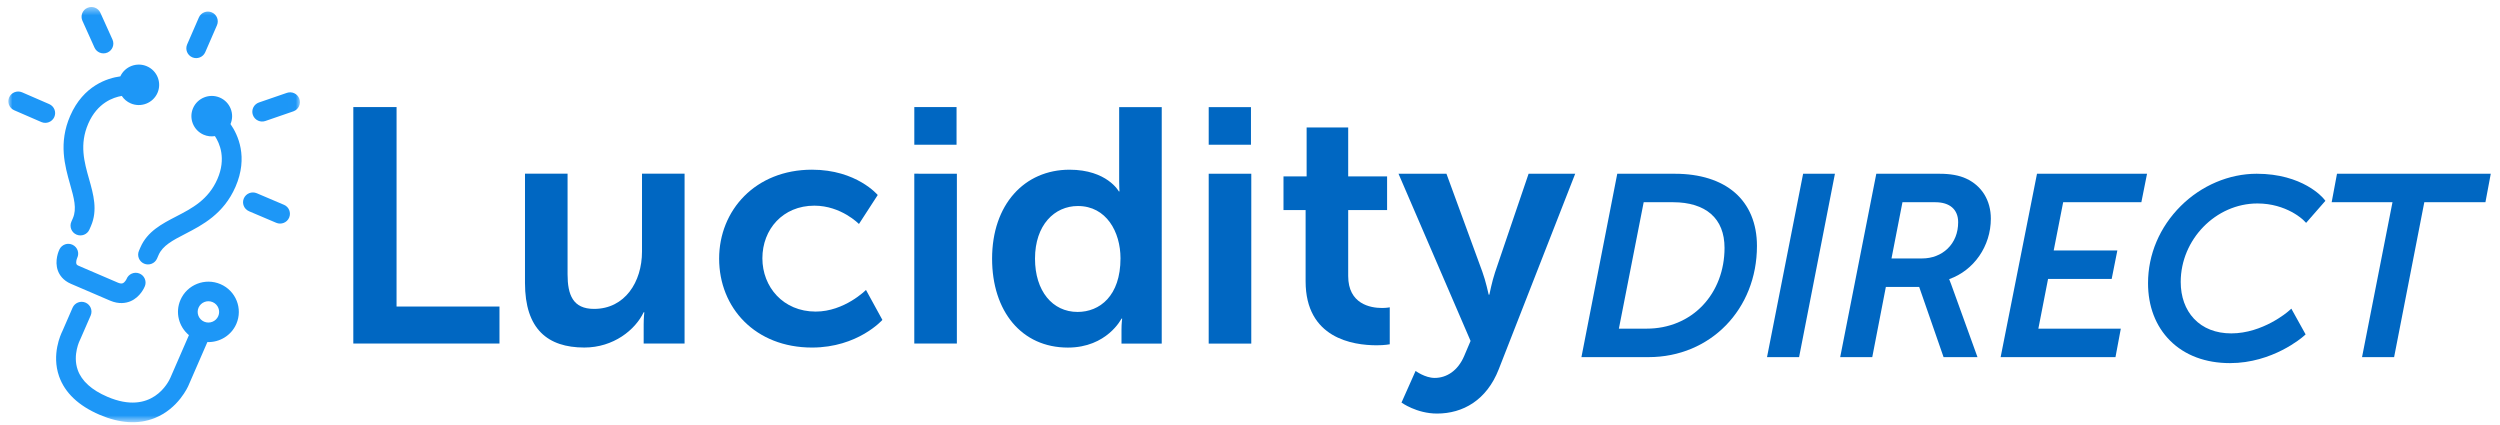 <?xml version="1.0" encoding="UTF-8"?>
<svg width="300px" height="51px" viewBox="0 0 300 51" version="1.1" xmlns="http://www.w3.org/2000/svg" xmlns:xlink="http://www.w3.org/1999/xlink">
    <!-- Generator: Sketch 56.3 (81716) - https://sketch.com -->
    <title>lucidity-logo</title>
    <desc>Created with Sketch.</desc>
    <defs>
        <polygon id="path-1" points="9.61899053e-05 0.491 34.994 0.491 34.994 50.32 9.61899053e-05 50.32"></polygon>
    </defs>
    <g id="lucidity-logo" stroke="none" stroke-width="1" fill="none" fill-rule="evenodd">
        <g id="Group-36" transform="translate(1, 0)">
            <g id="Group-3" transform="translate(0, 0.348)">
                <mask id="mask-2" fill="white">
                    <use xlink:href="#path-1"></use>
                </mask>
                <g id="Clip-2"></g>
                <path d="M33.08,24.228 C33.677,24.485 33.954,25.174 33.698,25.768 C33.44,26.365 32.746,26.642 32.145,26.387 L28.883,25.001 L28.88,24.998 C28.282,24.742 28.005,24.054 28.261,23.458 C28.519,22.862 29.214,22.586 29.815,22.841 L33.076,24.228 C33.077,24.228 33.079,24.228 33.08,24.228 L33.08,24.228 Z M29.992,14.139 C29.697,14.013 29.458,13.769 29.344,13.446 C29.129,12.833 29.457,12.163 30.072,11.95 L33.424,10.796 C34.041,10.583 34.714,10.907 34.929,11.521 C35.143,12.134 34.816,12.802 34.2,13.015 L30.848,14.17 C30.557,14.271 30.253,14.252 29.992,14.139 L29.992,14.139 Z M4.907,12.144 C5.505,12.403 5.779,13.095 5.518,13.691 C5.256,14.283 4.562,14.555 3.964,14.298 C3.963,14.298 3.961,14.297 3.96,14.296 L0.709,12.885 C0.111,12.627 -0.162,11.934 0.099,11.339 C0.361,10.746 1.055,10.475 1.652,10.731 L1.656,10.733 L4.907,12.144 Z M11.902,5.955 C11.588,6.094 11.242,6.088 10.949,5.961 C10.688,5.848 10.466,5.642 10.34,5.363 L8.89,2.145 C8.623,1.553 8.89,0.858 9.486,0.594 C10.082,0.328 10.781,0.595 11.048,1.187 L12.499,4.403 C12.764,4.994 12.498,5.69 11.902,5.955 L11.902,5.955 Z M22.073,6.53 C21.474,6.272 21.198,5.581 21.457,4.985 L22.864,1.75 C23.124,1.154 23.819,0.881 24.419,1.138 C25.019,1.396 25.295,2.088 25.036,2.683 L23.628,5.918 C23.369,6.513 22.672,6.787 22.073,6.53 L22.073,6.53 Z M23.498,38.254 C24.149,38.534 24.909,38.234 25.191,37.587 C25.472,36.939 25.171,36.185 24.519,35.906 C23.867,35.626 23.108,35.924 22.826,36.572 C22.545,37.219 22.846,37.975 23.498,38.254 L23.498,38.254 Z M25.459,33.75 C27.307,34.543 28.16,36.683 27.361,38.519 C26.748,39.927 25.34,40.75 23.885,40.702 L21.617,45.911 C21.574,46.014 20.417,48.682 17.571,49.819 C15.61,50.601 13.381,50.468 10.945,49.422 C8.416,48.336 6.782,46.783 6.089,44.807 C5.171,42.185 6.291,39.775 6.493,39.374 L7.709,36.579 C7.969,35.983 8.664,35.709 9.264,35.966 C9.863,36.224 10.138,36.914 9.881,37.511 L8.648,40.34 C8.635,40.372 8.621,40.4 8.604,40.431 C8.598,40.442 7.679,42.23 8.331,44.055 C8.803,45.375 9.997,46.456 11.883,47.265 C17.255,49.572 19.239,45.459 19.446,44.983 L21.672,39.867 C20.461,38.862 19.999,37.15 20.657,35.64 C21.455,33.803 23.61,32.955 25.459,33.75 L25.459,33.75 Z M23.442,15.82 C22.205,15.289 21.634,13.856 22.168,12.627 C22.703,11.399 24.144,10.831 25.38,11.362 C26.613,11.892 27.184,13.316 26.659,14.541 C27.545,15.806 28.818,18.484 27.26,22.067 C25.84,25.33 23.286,26.652 21.235,27.714 C19.721,28.496 18.526,29.115 18.026,30.259 L17.845,30.677 C17.586,31.272 16.89,31.547 16.291,31.289 C15.692,31.032 15.416,30.341 15.675,29.746 L15.856,29.327 C16.688,27.416 18.443,26.508 20.142,25.629 C22.04,24.647 24.003,23.631 25.091,21.135 C26.161,18.674 25.365,16.856 24.792,15.986 C24.348,16.056 23.883,16.009 23.442,15.82 L23.442,15.82 Z M11.959,35.62 L10.141,34.838 L7.509,33.709 C6.55,33.297 6.133,32.631 5.951,32.143 C5.501,30.931 6.071,29.709 6.137,29.574 C6.424,28.99 7.13,28.741 7.719,29.033 C8.302,29.316 8.546,30.012 8.267,30.594 C8.18,30.783 8.099,31.144 8.17,31.33 C8.182,31.361 8.218,31.454 8.448,31.552 L11.079,32.682 L12.898,33.463 L13.142,33.569 C13.39,33.675 13.589,33.699 13.732,33.64 C13.982,33.535 14.163,33.189 14.183,33.139 C14.417,32.534 15.1,32.233 15.711,32.464 C16.318,32.695 16.624,33.378 16.39,33.982 C16.339,34.116 15.848,35.304 14.647,35.806 C14.125,36.023 13.278,36.186 12.204,35.725 L11.959,35.62 Z M7.562,26.26 L7.744,25.843 C8.24,24.698 7.876,23.41 7.413,21.778 C6.787,19.565 6.005,16.812 7.426,13.548 C9.014,9.901 11.924,9.022 13.439,8.816 C13.991,7.624 15.407,7.079 16.625,7.603 C17.863,8.133 18.433,9.565 17.9,10.795 C17.364,12.023 15.923,12.591 14.686,12.059 C14.232,11.865 13.867,11.546 13.615,11.163 C12.593,11.333 10.68,11.987 9.595,14.481 C8.51,16.977 9.109,19.094 9.69,21.14 C10.208,22.97 10.746,24.865 9.914,26.775 L9.731,27.193 C9.474,27.789 8.777,28.063 8.178,27.805 C7.579,27.548 7.303,26.856 7.562,26.26 L7.562,26.26 Z" id="Fill-1" fill="#1D97F7" mask="url(#mask-2)"></path>
            </g>
            <polygon id="Fill-4" fill="#0067C2" points="46.589 12.845 41.399 12.845 41.397 41.222 58.937 41.224 58.937 36.787 46.586 36.785"></polygon>
            <path d="M76.04,30.194 C76.04,33.831 73.987,37.068 70.287,37.068 C67.751,37.068 67.108,35.389 67.108,32.911 L67.109,20.84 L62,20.84 L61.998,33.95 C61.998,39.506 64.733,41.703 69.119,41.704 C72.619,41.704 75.234,39.586 76.241,37.468 L76.321,37.468 C76.321,37.468 76.241,38.108 76.241,38.908 L76.24,41.225 L81.148,41.226 L81.15,20.842 L76.041,20.841 L76.04,30.194 Z" id="Fill-6" fill="#0067C2"></path>
            <path d="M96.883,37.39 C92.98,37.39 90.486,34.432 90.486,30.995 C90.487,27.517 92.941,24.68 96.723,24.68 C99.942,24.68 102.074,26.879 102.074,26.879 L104.327,23.402 C104.327,23.402 101.793,20.363 96.442,20.363 C89.643,20.362 85.297,25.239 85.296,31.034 C85.296,36.949 89.641,41.706 96.44,41.706 C101.951,41.706 104.888,38.389 104.888,38.389 L102.918,34.793 C102.918,34.793 100.343,37.39 96.883,37.39" id="Fill-8" fill="#0067C2"></path>
            <polygon id="Fill-10" fill="#0067C2" points="113.787 12.851 108.717 12.851 108.717 17.367 113.786 17.368"></polygon>
            <polygon id="Fill-12" fill="#0067C2" points="108.714 41.228 113.824 41.228 113.826 20.845 108.716 20.844"></polygon>
            <path d="M128.309,37.432 C125.292,37.432 123.2,34.914 123.201,31.038 C123.201,27.001 125.534,24.722 128.351,24.722 C131.77,24.723 133.46,27.841 133.46,30.999 C133.46,35.515 130.965,37.432 128.309,37.432 L128.309,37.432 Z M133.299,21.806 C133.299,22.445 133.34,22.965 133.34,22.965 L133.259,22.965 C133.259,22.965 131.851,20.366 127.345,20.365 C121.914,20.365 118.051,24.562 118.051,31.038 C118.051,37.353 121.59,41.709 127.143,41.71 C131.85,41.71 133.579,38.233 133.579,38.233 L133.66,38.233 C133.66,38.233 133.579,38.793 133.579,39.552 L133.579,41.231 L138.407,41.231 L138.409,12.854 L133.3,12.853 L133.299,21.806 Z" id="Fill-14" fill="#0067C2"></path>
            <polygon id="Fill-16" fill="#0067C2" points="149.116 12.855 144.046 12.855 144.045 17.37 149.116 17.371"></polygon>
            <polygon id="Fill-18" fill="#0067C2" points="144.043 41.231 149.153 41.231 149.155 20.848 144.045 20.848"></polygon>
            <path d="M160.783,33.12 L160.783,25.205 L165.451,25.206 L165.451,21.17 L160.783,21.169 L160.784,15.294 L155.796,15.293 L155.795,21.169 L153.019,21.169 L153.019,25.205 L155.674,25.205 L155.673,33.759 C155.673,40.593 161.345,41.434 164.202,41.434 C165.167,41.434 165.77,41.314 165.77,41.314 L165.771,36.877 C165.771,36.877 165.409,36.957 164.845,36.957 C163.438,36.957 160.783,36.477 160.783,33.12" id="Fill-20" fill="#0067C2"></path>
            <path d="M178.406,32.681 C178.045,33.761 177.723,35.359 177.723,35.359 L177.642,35.359 C177.642,35.359 177.28,33.681 176.878,32.602 L172.575,20.85 L166.821,20.85 L175.469,40.914 L174.704,42.713 C173.94,44.512 172.572,45.35 171.164,45.35 C169.997,45.35 168.87,44.511 168.87,44.511 L167.18,48.308 C167.18,48.308 168.991,49.627 171.444,49.627 C174.543,49.627 177.399,48.029 178.849,44.312 L188.023,20.852 L182.431,20.852 L178.406,32.681 Z" id="Fill-22" fill="#0067C2"></path>
            <path d="M203.323,36.654 C201.616,38.449 199.236,39.437 196.618,39.437 L196.617,39.437 L193.266,39.437 L196.242,24.266 L199.788,24.267 C201.706,24.267 203.275,24.755 204.325,25.677 C205.399,26.62 205.944,27.991 205.944,29.754 C205.944,32.426 205.012,34.877 203.323,36.654 M207.179,23.109 C205.473,21.632 202.991,20.851 199.999,20.851 L193.071,20.85 L188.772,42.854 L196.827,42.855 L196.828,42.855 C204.243,42.855 209.834,37.119 209.835,29.514 C209.835,26.83 208.917,24.615 207.179,23.109" id="Fill-24" fill="#0067C2"></path>
            <polygon id="Fill-26" fill="#0067C2" points="211.043 42.854 214.891 42.854 219.192 20.85 215.374 20.85"></polygon>
            <path d="M232.711,29.839 C231.924,30.596 230.843,31.013 229.664,31.013 L229.663,31.013 L225.98,31.012 L227.295,24.266 L231.234,24.267 C232.978,24.267 233.979,25.142 233.979,26.666 C233.979,27.944 233.54,29.041 232.711,29.839 M237.901,26.247 C237.901,24.052 236.822,22.297 234.942,21.43 C234.1,21.04 233.054,20.851 231.746,20.851 L224.156,20.85 L219.824,42.854 L223.672,42.854 L225.303,34.43 L229.302,34.431 L232.228,42.855 L236.298,42.855 L233.137,34.109 C233.045,33.855 232.964,33.652 232.9,33.496 C235.866,32.455 237.9,29.539 237.901,26.247" id="Fill-28" fill="#0067C2"></path>
            <polygon id="Fill-30" fill="#0067C2" points="239.077 42.853 252.858 42.854 253.498 39.438 243.603 39.437 244.768 33.47 252.402 33.47 253.082 30.054 245.445 30.053 246.58 24.266 255.964 24.267 256.644 20.851 243.44 20.85"></polygon>
            <path d="M269.802,20.85 L269.801,20.85 C266.486,20.85 263.167,22.26 260.694,24.719 C258.16,27.241 256.764,30.53 256.764,33.98 C256.764,36.754 257.675,39.135 259.398,40.864 C261.166,42.637 263.656,43.574 266.601,43.574 L266.601,43.574 C271.713,43.574 275.273,40.482 275.422,40.351 L275.674,40.128 L273.96,37.039 L273.565,37.384 C273.535,37.411 270.532,40.007 266.753,40.007 L266.752,40.007 C264.906,40.007 263.358,39.398 262.277,38.247 C261.236,37.138 260.686,35.611 260.686,33.83 C260.687,28.727 264.902,24.416 269.892,24.416 C273.396,24.417 275.394,26.399 275.414,26.419 L275.734,26.744 L278.049,24.096 L277.823,23.823 C277.723,23.701 275.309,20.85 269.802,20.85" id="Fill-32" fill="#0067C2"></path>
            <polygon id="Fill-34" fill="#0067C2" points="279.44 20.85 278.8 24.266 286.098 24.267 282.445 42.854 286.293 42.855 289.917 24.267 297.252 24.267 297.892 20.851"></polygon>
        </g>
    </g>
</svg>